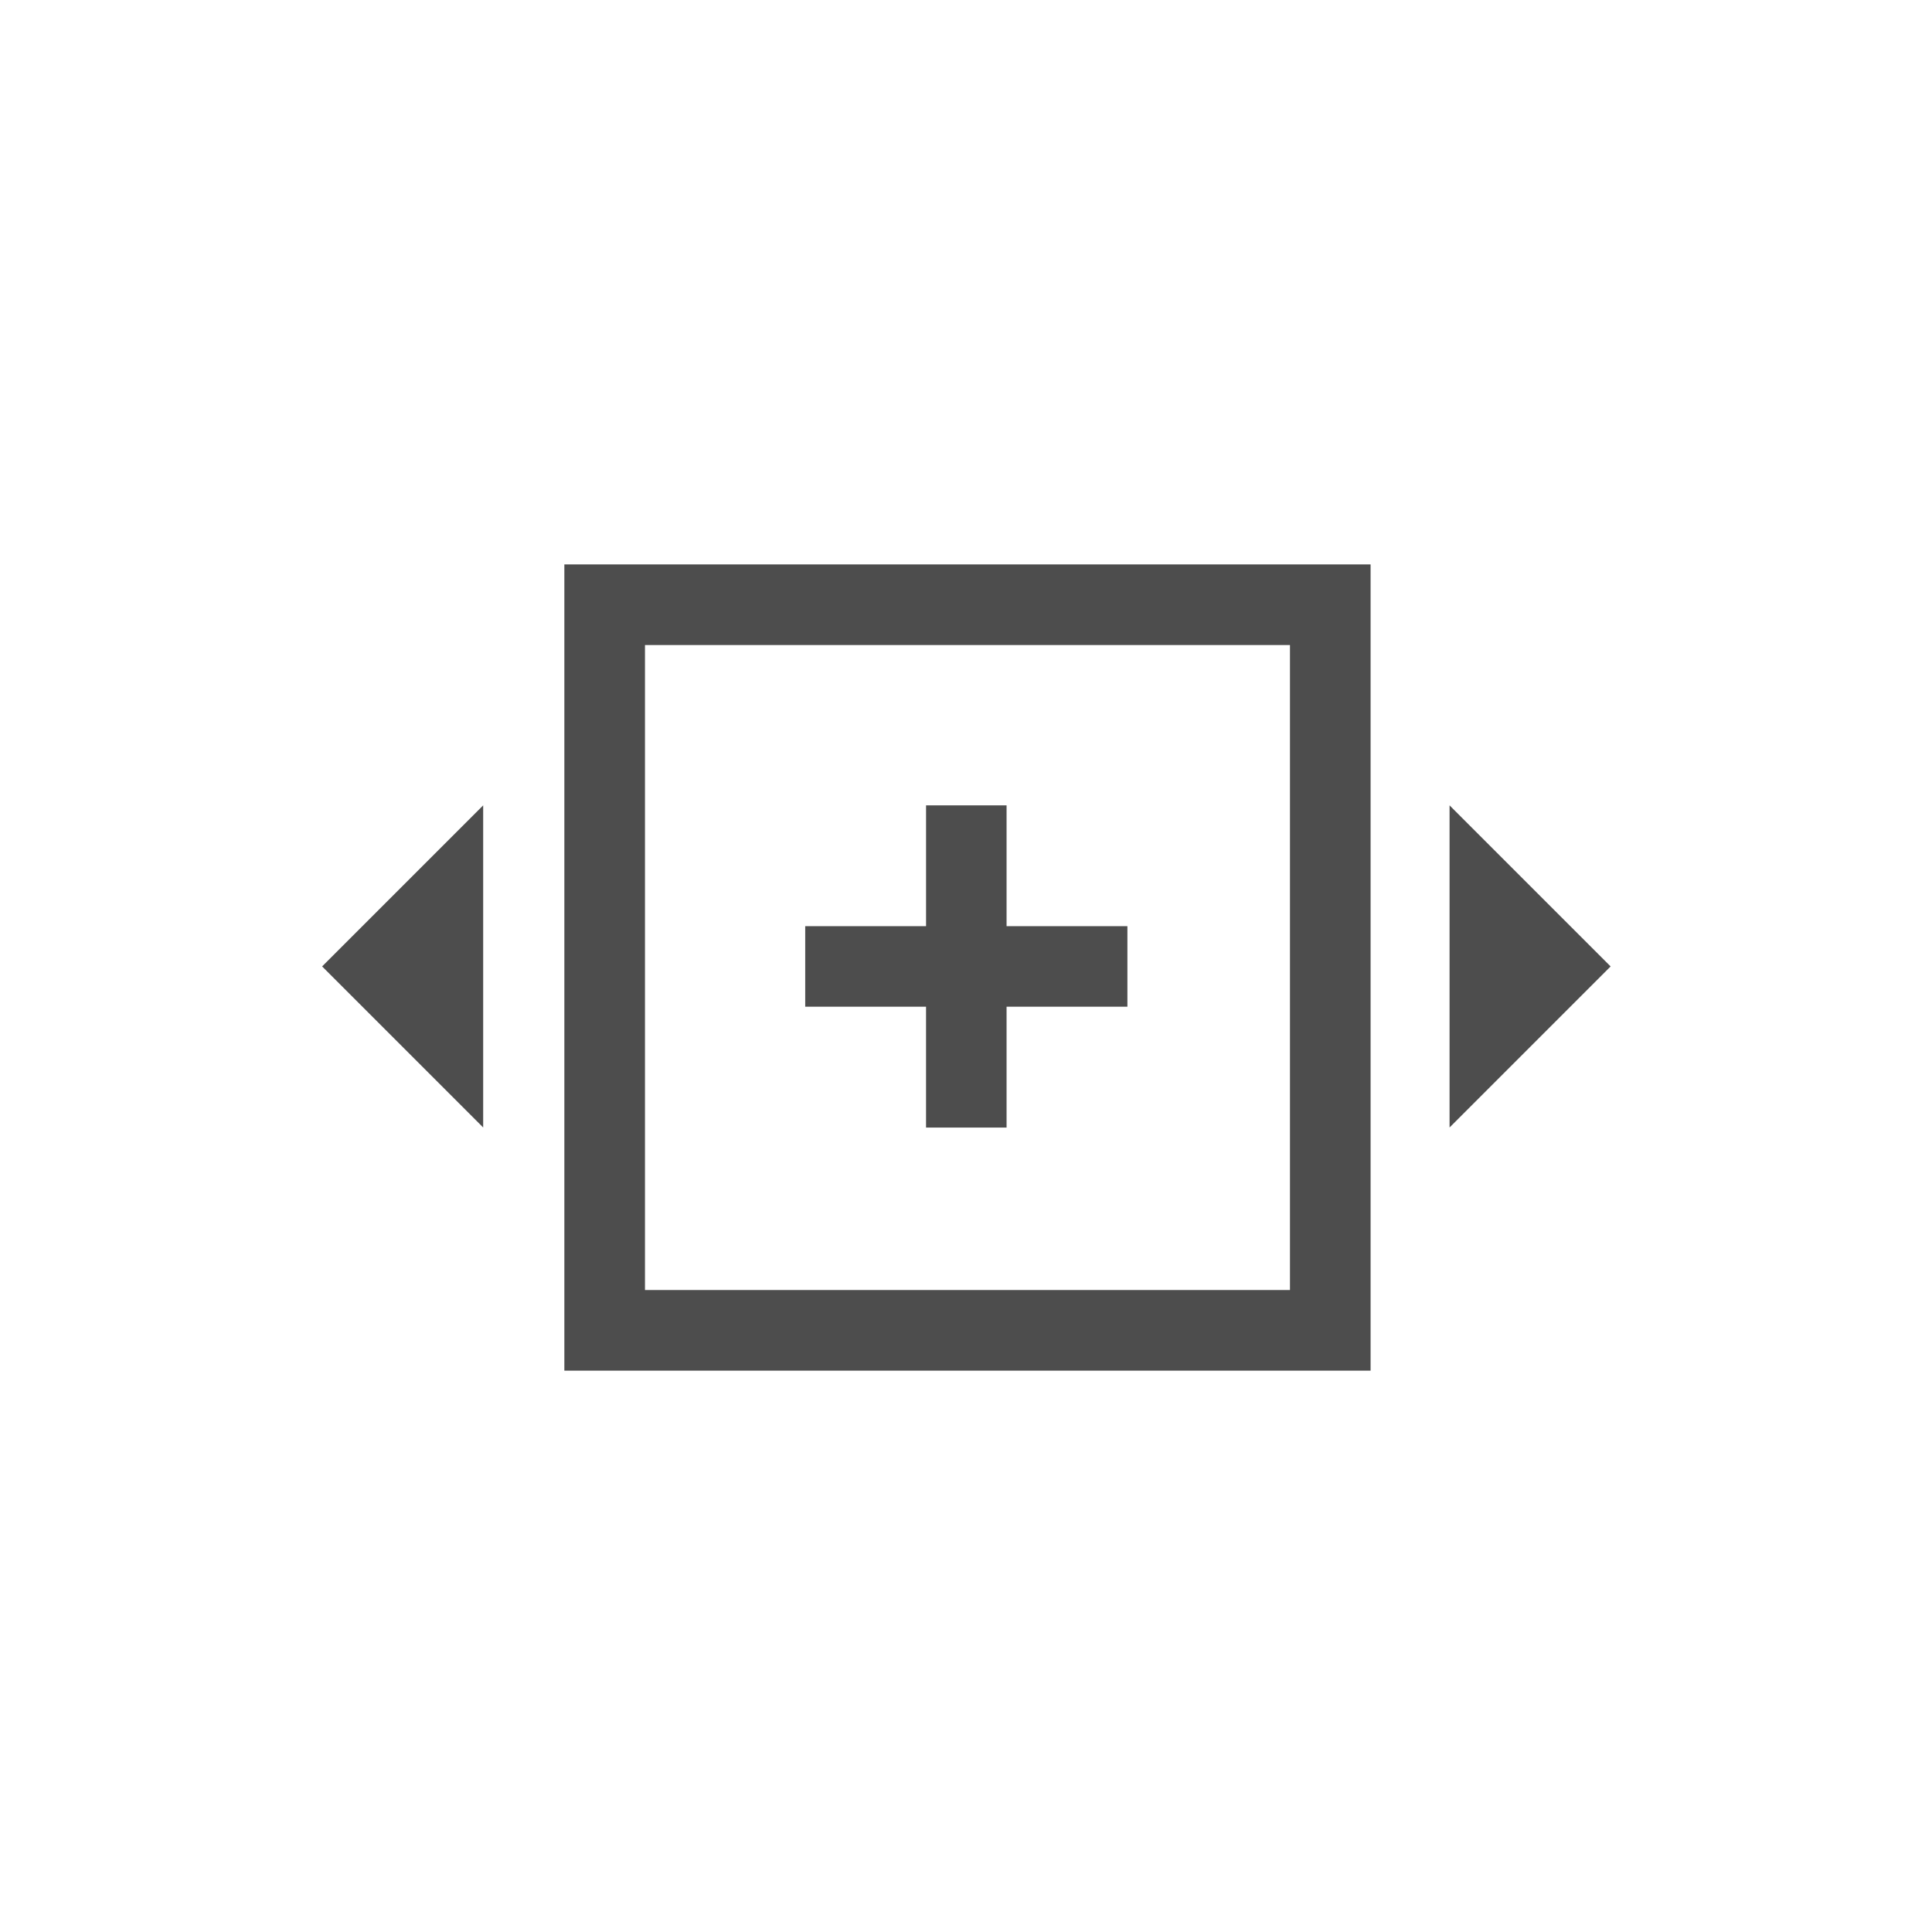 <?xml version="1.0" encoding="UTF-8" standalone="no"?>
<svg
   xmlns:dc="http://purl.org/dc/elements/1.1/"
   xmlns:cc="http://creativecommons.org/ns#"
   xmlns:rdf="http://www.w3.org/1999/02/22-rdf-syntax-ns#"
   xmlns:svg="http://www.w3.org/2000/svg"
   xmlns="http://www.w3.org/2000/svg"
   id="svg3340"
   version="1.1"
   viewBox="0 0 12.7 12.7"
   height="48"
   width="48">
  <defs
     id="defs3334" />
  <g
     transform="translate(0,-284.3)"
     id="layer1">
    <g
       id="g3928"
       style="display:inline;fill:#f2f2f2;fill-opacity:1"
       transform="matrix(0,0.605,0.605,0,-0.305,283.999)">
      <path
         id="path4773"
         d="m 6.623,7.067 v 0 0"
         style="fill:none;stroke:#000000;stroke-width:0.438px;stroke-linecap:butt;stroke-linejoin:miter;stroke-opacity:1" />
      <path
         id="path7704"
         transform="matrix(0,0.438,0.438,0,0.498,0.504)"
         d="M 14 14 L 14 34 L 34 34 L 34 14 L 14 14 z M 16 16 L 32 16 L 32 16.002 L 32 31.998 L 32 32 L 16.002 32 L 16 32 L 16 31.998 L 16 16.002 L 16 16 z "
         style="fill:#4d4d4d;fill-opacity:1;stroke:none;stroke-width:2" />
      <path
         id="path7700"
         d="M 9.248,5.754 10.998,4.004 12.748,5.754 Z"
         style="fill:#4d4d4d;fill-opacity:1;stroke:none;stroke-width:0.875" />
      <path
         id="path7698"
         d="m 9.248,16.254 h 3.5 l -1.75,1.75 z"
         style="fill:#4d4d4d;fill-opacity:1;stroke:none;stroke-width:0.875" />
      <path
         id="rect7764"
         d="m 9.248,10.566 h 1.312 c 0,0 8.55e-4,-8.54e-4 8.55e-4,-8.54e-4 V 9.253 h 0.875 v 1.312 l 8.55e-4,8.54e-4 h 1.312 v 0.875 h -1.312 l -8.55e-4,8.54e-4 v 1.312 h -0.875 v -1.312 l -8.55e-4,-8.54e-4 H 9.248 Z"
         style="fill:#4d4d4d;fill-opacity:1;stroke:none;stroke-width:0.438;stroke-opacity:1" />
    </g>
  </g>
</svg>
